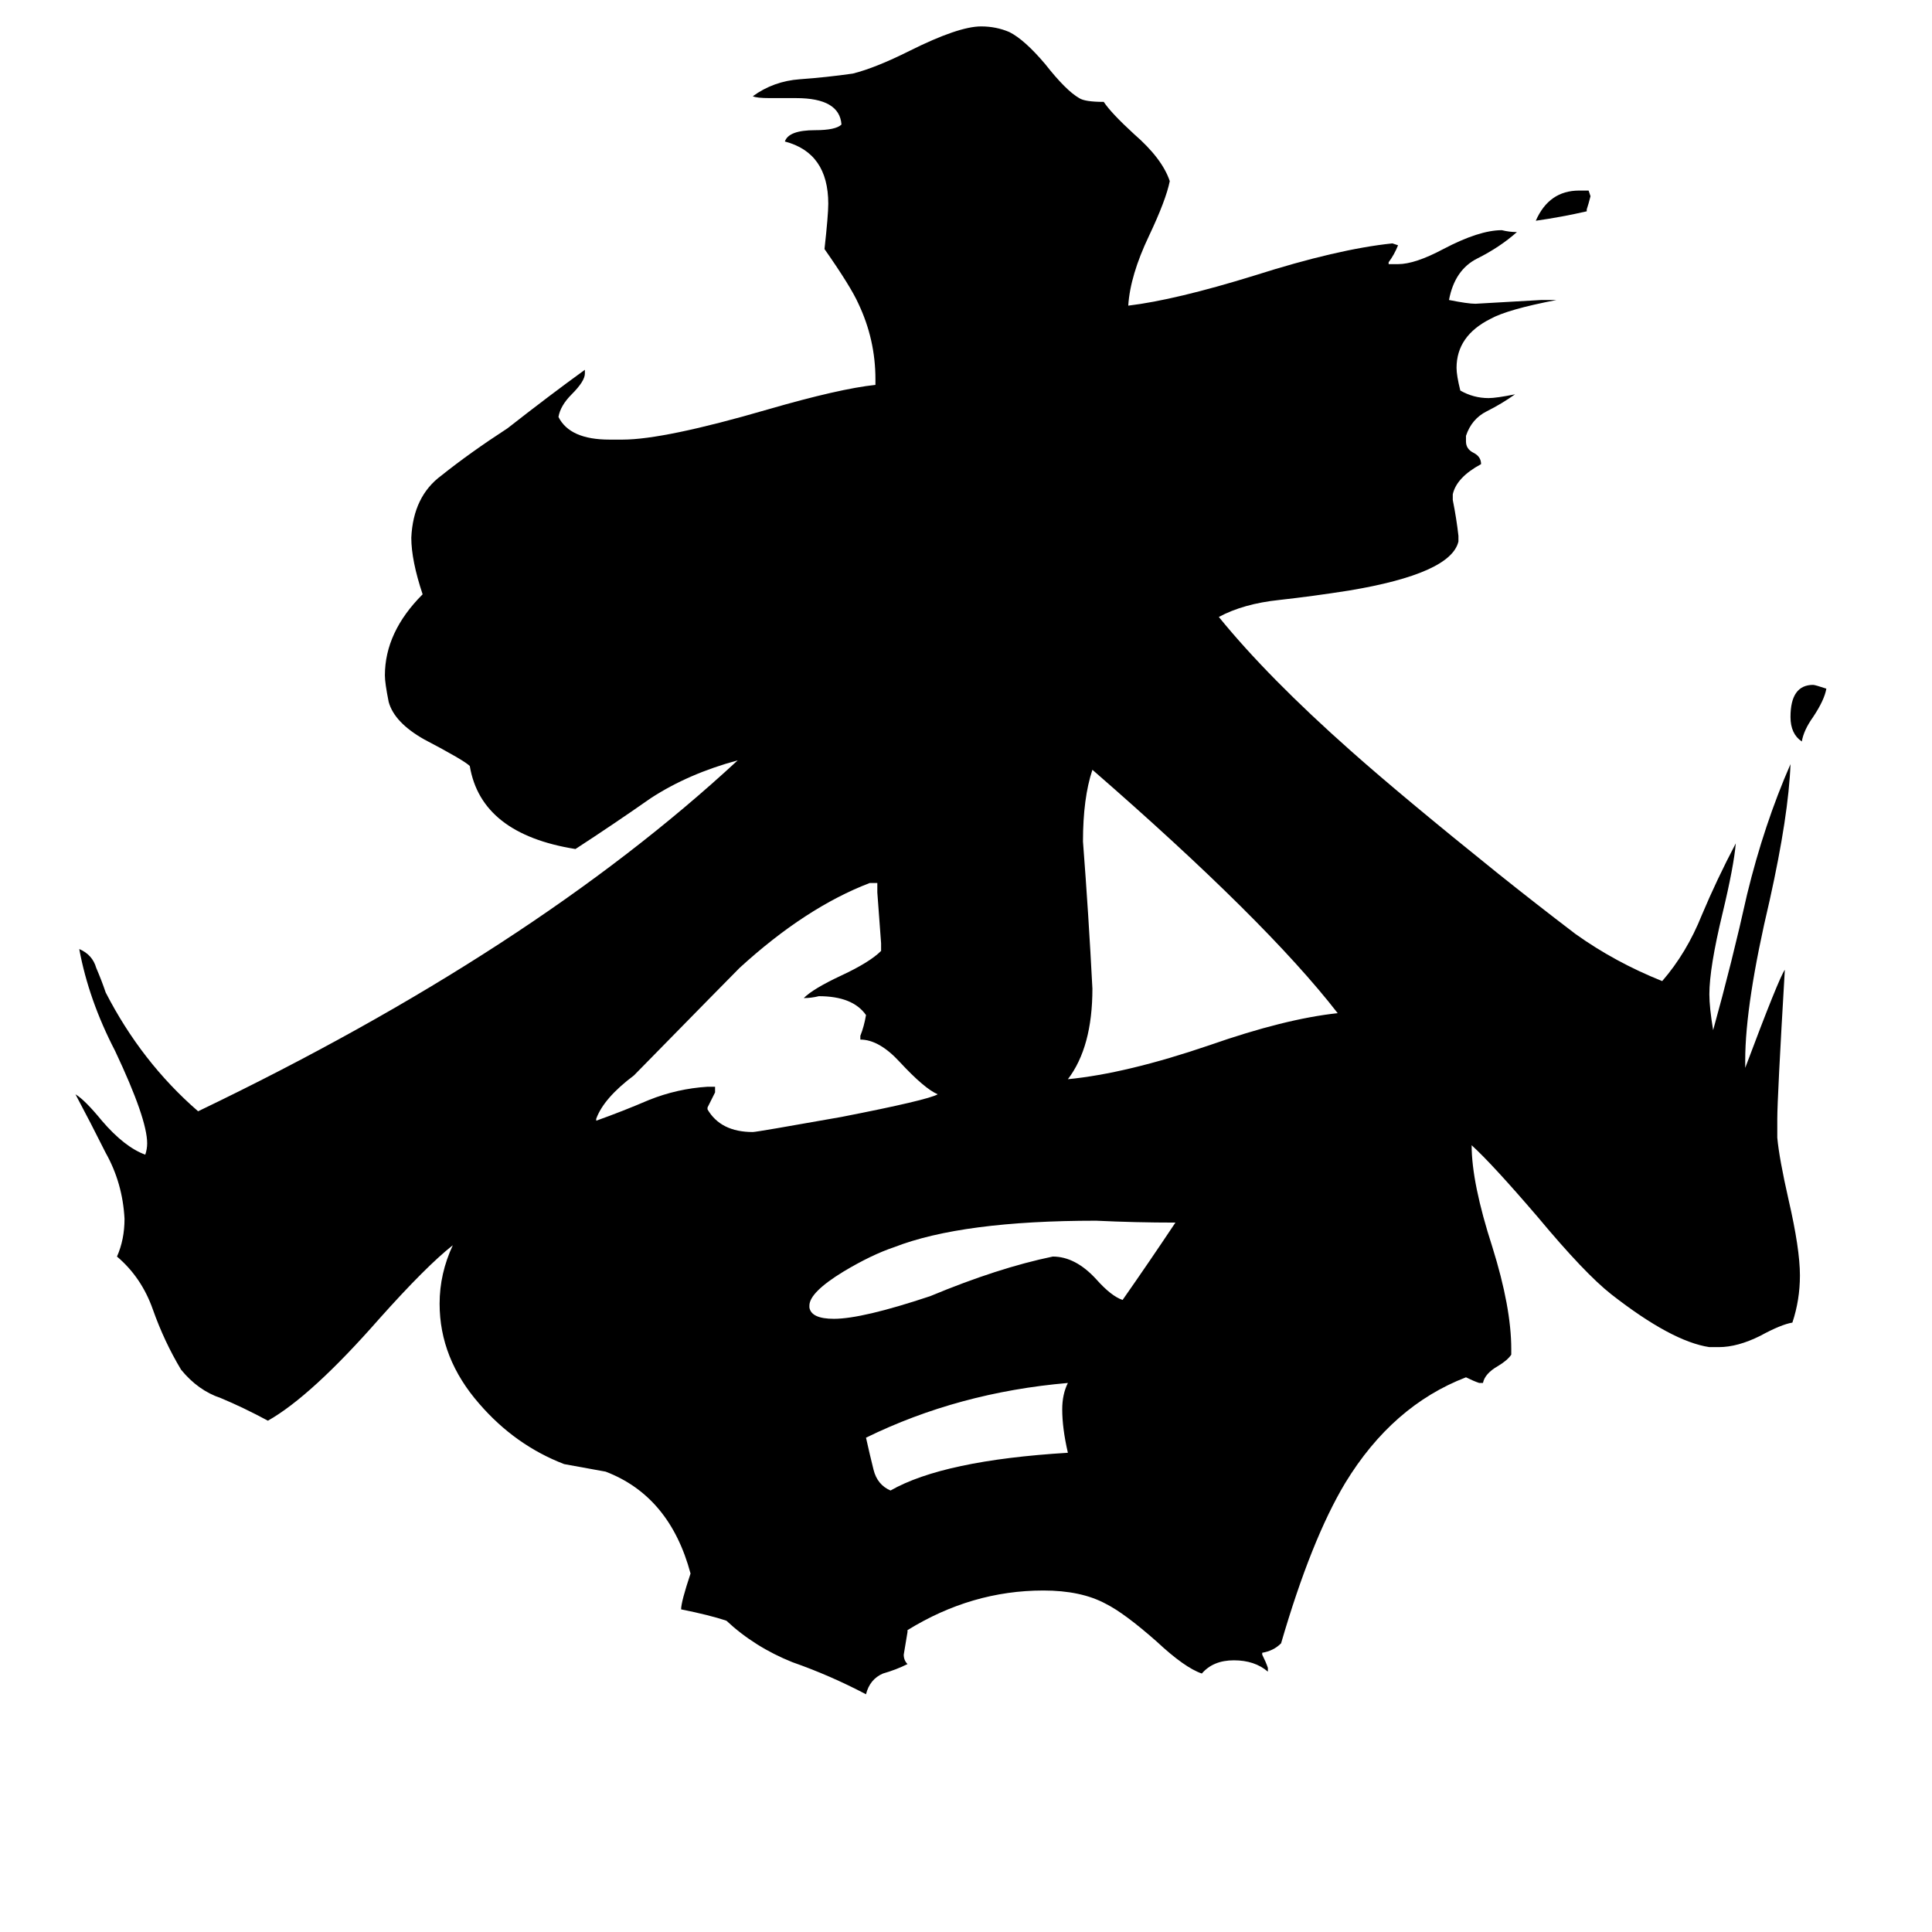 <svg xmlns="http://www.w3.org/2000/svg" viewBox="0 -800 1024 1024">
	<path fill="#000000" d="M841 -689V-688Q828 -685 814 -683Q821 -699 837 -699H842L843 -696Q842 -692 841 -689ZM968 -435Q967 -429 961 -420Q956 -413 955 -407Q949 -411 949 -420Q949 -437 961 -437Q962 -437 968 -435ZM566 -30Q563 -43 563 -53Q563 -61 566 -67Q508 -62 459 -38Q461 -29 463 -21Q465 -13 472 -10Q500 -26 566 -30ZM429 -108V-107Q430 -101 442 -101Q457 -101 493 -113Q529 -128 558 -134Q570 -134 581 -122Q589 -113 595 -111Q609 -131 623 -152Q602 -152 581 -153Q510 -153 474 -139Q462 -135 447 -126Q429 -115 429 -108ZM456 -249V-251Q458 -256 459 -262Q452 -272 434 -272Q430 -271 426 -271Q431 -276 446 -283Q461 -290 467 -296V-300Q466 -313 465 -327V-332H461Q427 -319 392 -287Q387 -282 336 -230Q320 -218 316 -207V-206Q330 -211 344 -217Q359 -223 375 -224H379V-221Q377 -217 375 -213V-212Q382 -200 399 -200Q401 -200 446 -208Q492 -217 497 -220Q490 -223 477 -237Q466 -249 456 -249ZM709 -263Q671 -312 579 -392Q574 -377 574 -354Q577 -315 579 -276Q579 -245 566 -228Q597 -231 641 -246Q681 -260 709 -263ZM911 -86H906Q886 -89 854 -114Q840 -125 815 -155Q791 -183 780 -193Q780 -173 791 -139Q801 -107 801 -85V-82Q799 -79 794 -76Q787 -72 786 -67H784Q781 -68 777 -70Q738 -55 713 -14Q695 16 679 71Q675 75 669 76V77Q671 81 672 84V86Q665 80 654 80Q643 80 637 87Q628 84 613 70Q596 55 586 50Q573 43 553 43Q515 43 481 64V65Q480 71 479 77Q479 80 481 82Q475 85 468 87Q461 90 459 98Q440 88 420 81Q400 73 385 59Q376 56 361 53Q361 49 366 34Q355 -7 321 -20Q310 -22 299 -24Q273 -34 254 -56Q233 -80 233 -109Q233 -125 240 -140Q226 -129 201 -101Q165 -60 142 -47Q129 -54 117 -59Q105 -63 96 -74Q87 -89 81 -106Q75 -123 62 -134Q66 -143 66 -154Q65 -173 56 -189Q48 -205 40 -220Q45 -217 54 -206Q66 -192 77 -188Q78 -191 78 -194Q78 -207 61 -243Q47 -270 42 -297Q49 -294 51 -287Q54 -280 56 -274Q75 -237 105 -211Q282 -296 391 -397Q365 -390 345 -377Q325 -363 305 -350Q255 -358 249 -394Q246 -397 225 -408Q209 -417 206 -428Q204 -438 204 -442Q204 -465 224 -485Q218 -503 218 -515Q219 -537 234 -548Q249 -560 269 -573Q292 -591 310 -604V-602Q310 -598 303 -591Q297 -585 296 -579Q302 -567 323 -567H330Q352 -567 407 -583Q445 -594 464 -596V-599Q464 -620 455 -639Q451 -648 437 -668Q439 -686 439 -692Q439 -719 416 -725Q418 -731 432 -731Q443 -731 446 -734Q445 -748 422 -748H408Q401 -748 399 -749Q410 -757 424 -758Q438 -759 452 -761Q464 -764 482 -773Q508 -786 520 -786Q528 -786 535 -783Q543 -779 554 -766Q565 -752 572 -748Q575 -746 585 -746Q589 -740 601 -729Q616 -716 620 -704Q618 -694 609 -675Q599 -654 598 -638Q623 -641 665 -654Q709 -668 738 -671L741 -670Q739 -665 736 -661V-660H741Q750 -660 765 -668Q784 -678 796 -678Q800 -677 804 -677Q795 -669 783 -663Q771 -657 768 -641Q778 -639 782 -639Q800 -640 817 -641H825Q799 -636 790 -631Q772 -622 772 -605Q772 -601 774 -593Q781 -589 789 -589Q793 -589 803 -591Q796 -586 788 -582Q780 -578 777 -569V-566Q777 -562 781 -560Q785 -558 785 -554Q772 -547 770 -538V-535Q772 -525 773 -516V-513Q769 -496 715 -487Q696 -484 678 -482Q659 -480 646 -473Q672 -441 716 -402Q743 -378 794 -337Q814 -321 835 -305Q856 -290 881 -280Q894 -295 902 -315Q910 -334 920 -353Q919 -341 913 -316Q906 -287 906 -273Q906 -266 908 -254Q918 -290 926 -326Q935 -363 949 -395Q948 -368 938 -323Q925 -268 925 -238V-234Q943 -282 946 -286Q942 -218 942 -207V-197Q943 -186 948 -164Q954 -138 954 -124Q954 -111 950 -99Q944 -98 933 -92Q921 -86 911 -86Z"/>
</svg>